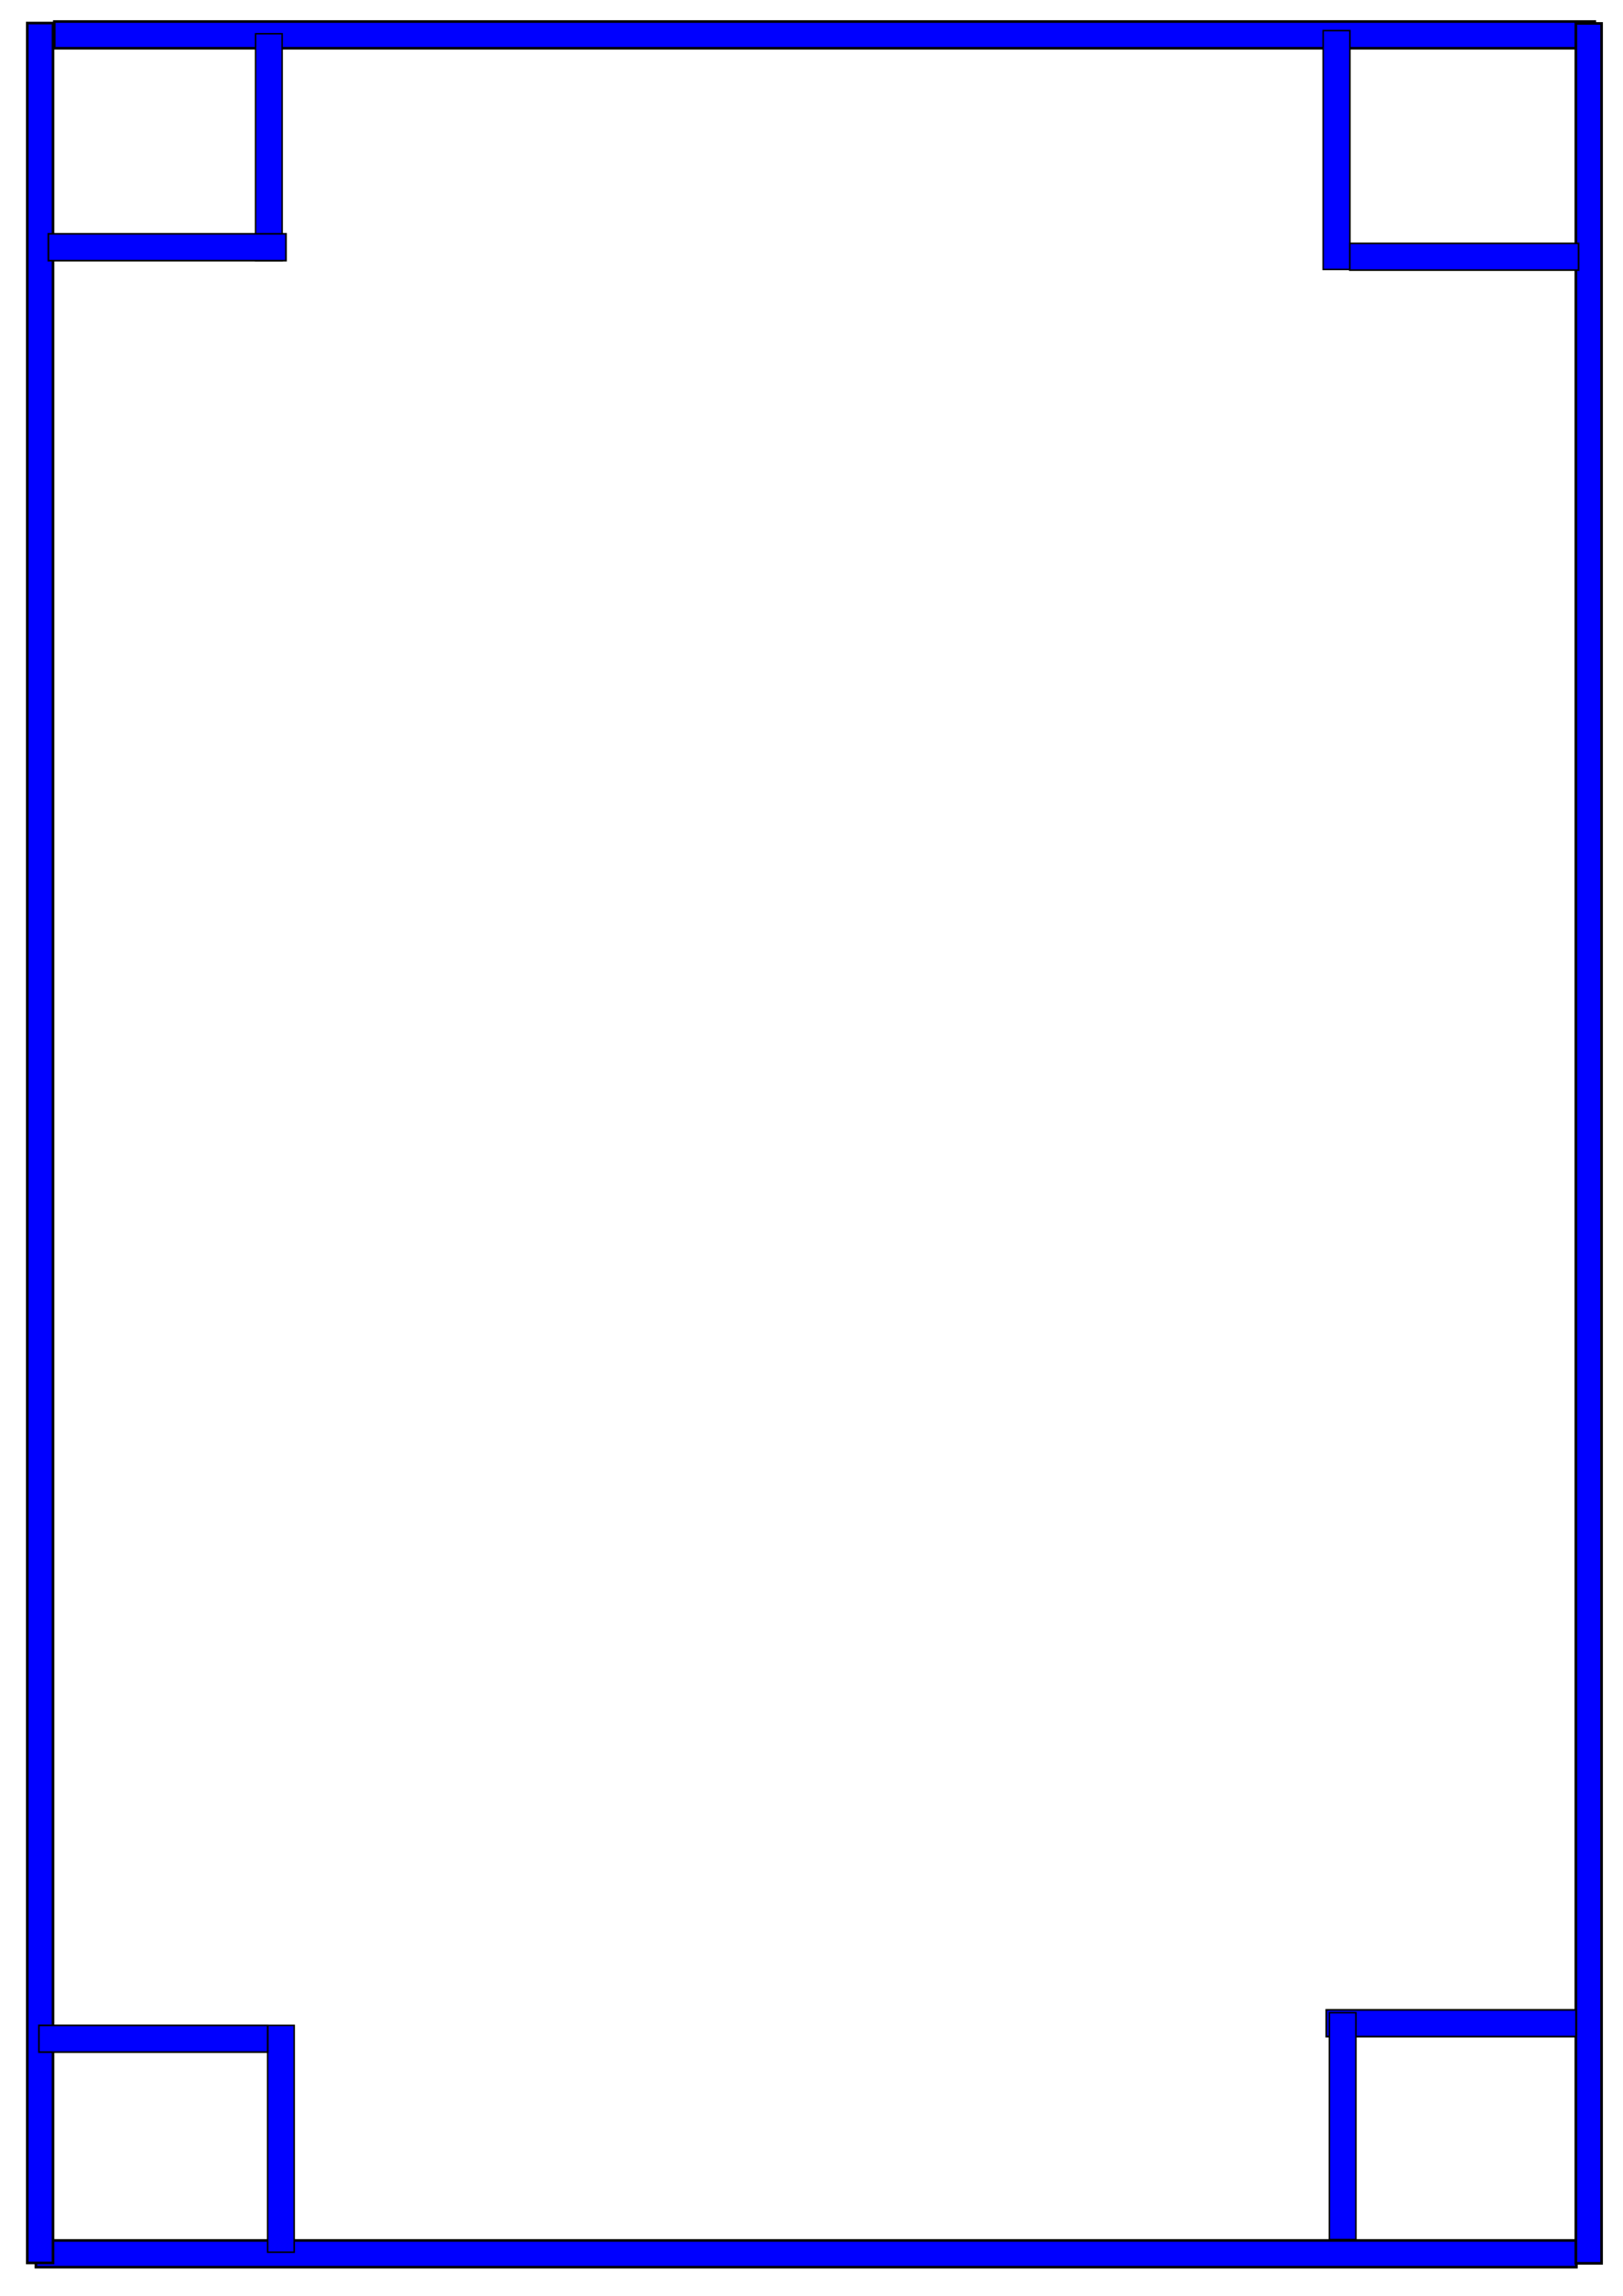 <?xml version="1.0" encoding="UTF-8" standalone="no"?>
<!-- Created with Inkscape (http://www.inkscape.org/) -->

<svg
   xmlns:dc="http://purl.org/dc/elements/1.1/"
   xmlns:cc="http://creativecommons.org/ns#"
   xmlns:rdf="http://www.w3.org/1999/02/22-rdf-syntax-ns#"
   xmlns:svg="http://www.w3.org/2000/svg"
   xmlns="http://www.w3.org/2000/svg"
   xmlns:sodipodi="http://sodipodi.sourceforge.net/DTD/sodipodi-0.dtd"
   xmlns:inkscape="http://www.inkscape.org/namespaces/inkscape"
   width="210mm"
   height="297mm"
   viewBox="0 0 744.094 1052.362"
   id="svg2"
   version="1.1"
   inkscape:version="0.92.1 r15371"
   sodipodi:docname="drawing_4AP_obstacle.svg">
  <defs
     id="defs4" />
  <sodipodi:namedview
     id="base"
     pagecolor="#ffffff"
     bordercolor="#666666"
     borderopacity="1.0"
     inkscape:pageopacity="0.0"
     inkscape:pageshadow="2"
     inkscape:zoom="0.49497475"
     inkscape:cx="538.81047"
     inkscape:cy="545.45976"
     inkscape:document-units="px"
     inkscape:current-layer="layer1"
     showgrid="false"
     inkscape:window-width="704"
     inkscape:window-height="822"
     inkscape:window-x="720"
     inkscape:window-y="0"
     inkscape:window-maximized="0" />
  <g
     inkscape:label="Layer 1"
     inkscape:groupmode="layer"
     id="layer1">
    <rect
       style="fill:#0000ff;fill-rule:evenodd;stroke:#000000;stroke-width:1.195px;stroke-linecap:butt;stroke-linejoin:miter;stroke-opacity:1"
       id="rect3336"
       width="706.273"
       height="12.25"
       x="24.889"
       y="9.87" />
    <rect
       style="fill:#0000ff;fill-rule:evenodd;stroke:#000000;stroke-width:1.195px;stroke-linecap:butt;stroke-linejoin:miter;stroke-opacity:1"
       id="rect3336-4"
       width="706.273"
       height="12.25"
       x="16.467"
       y="1026.979" />
    <rect
       style="fill:#0000ff;fill-rule:evenodd;stroke:#000000;stroke-width:1.202px;stroke-linecap:butt;stroke-linejoin:miter;stroke-opacity:1"
       id="rect4168"
       width="11.791"
       height="1026.728"
       x="12.511"
       y="10.573" />
    <rect
       style="fill:#0000ff;fill-rule:evenodd;stroke:#000000;stroke-width:1.202px;stroke-linecap:butt;stroke-linejoin:miter;stroke-opacity:1"
       id="rect4168-6"
       width="11.791"
       height="1026.728"
       x="722.484"
       y="10.748" />
    <rect
       style="fill:#0000ff;fill-rule:evenodd;stroke:#000000;stroke-width:0.705px;stroke-linecap:butt;stroke-linejoin:miter;stroke-opacity:1"
       id="rect4185"
       width="12.266"
       height="109.476"
       x="606.622"
       y="14.026" />
    <rect
       style="fill:#0000ff;fill-rule:evenodd;stroke:#000000;stroke-width:0.752px;stroke-linecap:butt;stroke-linejoin:miter;stroke-opacity:1"
       id="rect4187"
       width="104.876"
       height="12.244"
       x="618.836"
       y="111.568" />
    <rect
       style="fill:#0000ff;fill-rule:evenodd;stroke:#000000;stroke-width:0.786px;stroke-linecap:butt;stroke-linejoin:miter;stroke-opacity:1"
       id="rect4187-93-9"
       width="114.519"
       height="12.244"
       x="608.067"
       y="921.299" />
    <rect
       style="fill:#0000ff;fill-rule:evenodd;stroke:#000000;stroke-width:0.684px;stroke-linecap:butt;stroke-linejoin:miter;stroke-opacity:1"
       id="rect4185-8"
       width="12.162"
       height="103.968"
       x="609.481"
       y="922.583" />
    <rect
       style="fill:#0000ff;fill-rule:evenodd;stroke:#000000;stroke-width:0.684px;stroke-linecap:butt;stroke-linejoin:miter;stroke-opacity:1"
       id="rect4185-8-9"
       width="12.162"
       height="103.968"
       x="122.713"
       y="928.405" />
    <rect
       style="fill:#0000ff;fill-rule:evenodd;stroke:#000000;stroke-width:0.684px;stroke-linecap:butt;stroke-linejoin:miter;stroke-opacity:1"
       id="rect4185-8-9-3"
       width="12.162"
       height="103.968"
       x="117.183"
       y="15.479" />
    <rect
       style="fill:#0000ff;fill-rule:evenodd;stroke:#000000;stroke-width:0.768px;stroke-linecap:butt;stroke-linejoin:miter;stroke-opacity:1"
       id="rect4187-7"
       width="108.937"
       height="12.288"
       x="22.173"
       y="107.182" />
    <rect
       style="fill:#0000ff;fill-rule:evenodd;stroke:#000000;stroke-width:0.752px;stroke-linecap:butt;stroke-linejoin:miter;stroke-opacity:1"
       id="rect4187-1"
       width="104.876"
       height="12.244"
       x="17.838"
       y="928.405" />
  </g>
</svg>
